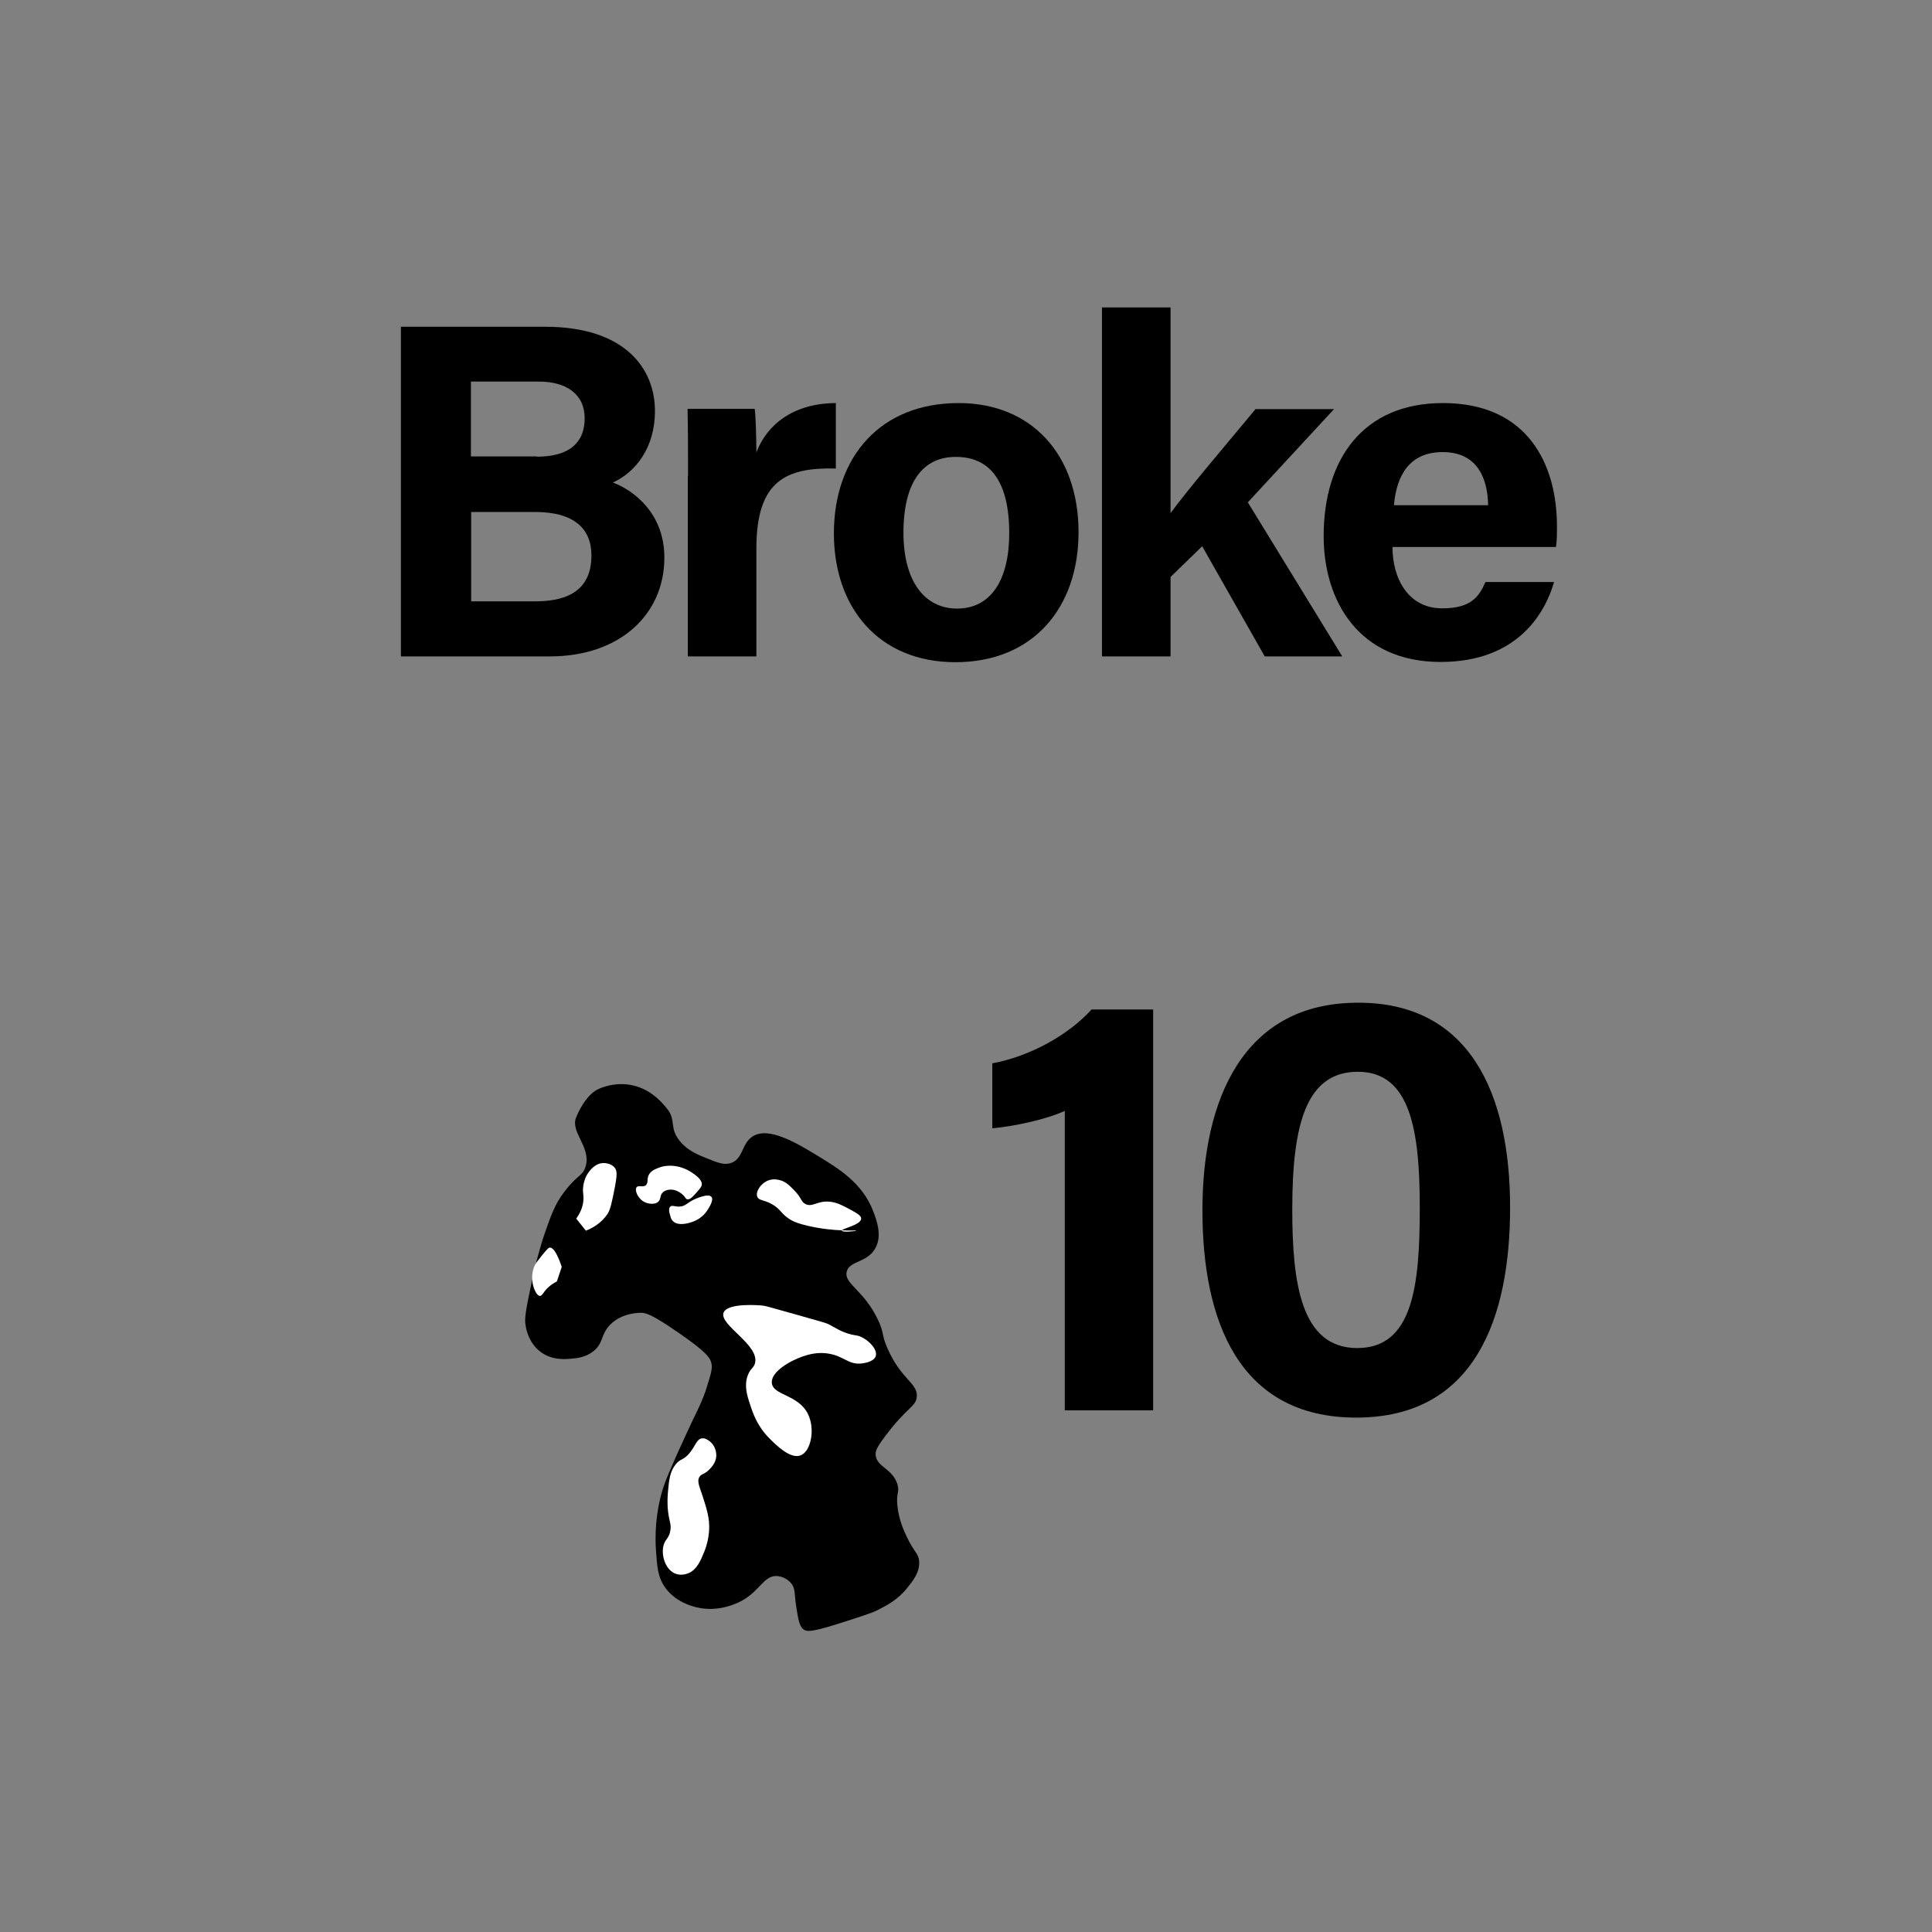 <?xml version="1.0" encoding="utf-8"?>
<!-- Generator: Adobe Illustrator 26.0.2, SVG Export Plug-In . SVG Version: 6.00 Build 0)  -->
<svg version="1.2" baseProfile="tiny" xmlns="http://www.w3.org/2000/svg" xmlns:xlink="http://www.w3.org/1999/xlink" x="0px"
	 y="0px" viewBox="0 0 800 800" overflow="visible" xml:space="preserve">
<rect x="0" y="0" width="800" height="800" fill="#808080" stroke="none"/>
<g id="fill">
</g>
<g id="bg" display="none">
</g>
<g id="counters_00000155831629897369998050000010902328751353074356_">
	<g id="broke">
		<path d="M225.6,510.6c-1.3,3.7-2.1,6.7-3,10c-1.4,5.3-2.2,9.2-3,13c-1.7,8.2-2.5,12.3-2,15c0.3,1.9,1.3,7.3,6,11
			c4.8,3.8,10.6,3.2,13,3c2.2-0.2,5.8-0.5,9-3c4.4-3.4,3-6.9,7-11c5-5.2,12.5-5,13-5c1.9,0.1,4.1,0.5,15,8c12.2,8.4,13.5,10.7,14,13
			c0.5,2.3-0.4,4.8-2,10c-1.5,4.8-3,7.8-6,14c-0.9,1.9-3.8,8.1-6,13c-3.8,8.6-5.7,12.8-7,18c-0.8,3.2-2.7,11.5-2,22
			c0.5,7.4,0.8,11.7,4,16c4.4,5.9,11,7.5,13,8c9.8,2.3,18.1-2.5,19-3c7.2-4.2,8.8-10.2,14-10c2.3,0.1,4.6,1.3,6,3
			c1.8,2.2,1.3,4.2,2,9c0.9,5.7,1.3,8.6,3,10c1.6,1.3,3.8,1.3,20-4c8-2.6,9.5-3.2,11-4c3.5-1.8,8.1-4.1,12-9c2.4-3,5.3-6.5,5-11
			c-0.2-3.4-1.9-3.5-5-10c-1.4-2.9-3.4-7.3-4-13c-0.6-5.6,1-5.7,0-9c-2-6.5-8.5-7.1-9-12c-0.2-1.7,0.4-3.2,4-8
			c9.1-12.1,12.5-12,13-16c0.7-5.8-6.2-7-12-20c-2.8-6.3-1.3-6.3-4-12c-5.9-12.5-14.2-15-13-20c1.1-4.7,8.7-3.6,12-10
			c2.7-5.2,0.4-11.3-1-15c-4.4-11.6-14.1-17.6-23-23c-8.9-5.4-20.4-12.3-27-8c-4.6,3-3.8,9.3-9,11c-2.8,0.9-5.3-0.1-10-2
			c-3.5-1.4-7.8-3.1-11-7c-4.5-5.4-1.7-8.6-5-13c-12-16-27.2-9.8-30-8c-4.3,2.8-6.9,8.4-8,11c-2.6,6,6,12.2,4,20
			c-1.2,4.6-3.2,3.3-9,11C229.8,498.5,228,503.7,225.6,510.6z"/>
		<path fill="#FFFFFF" d="M352.6,552.6c-4.2-1-6.5-2.7-9-4c-1.5-0.8-2-0.9-13-4c-13.5-3.8-13.7-3.9-15-4c-0.8-0.1-14.5-1.3-16,3
			c-1.8,5.1,15.2,13.4,13,21c-0.6,2-1.9,2-3,5c-1.5,4.2-0.3,8.1,1,12c1.1,3.4,2.9,8.9,8,14c2.6,2.6,8.7,8.8,13,7
			c4.2-1.7,6-10.8,3-17c-4-8.3-14.6-7.7-15-13c-0.4-4.7,7.9-9.3,13-11c1.9-0.6,6-2,11-1c5.9,1.1,7.8,4.5,13,4c0.7-0.1,5.1-0.5,6-3
			c0.9-2.6-2.5-6.4-6-8C355.2,552.9,354.7,553.1,352.6,552.6z"/>
		<path fill="#FFFFFF" d="M322.6,488.6c2.5,0.5,4.1,2.1,6,4c3.6,3.6,2.9,5,5,6c3,1.4,4.7-1.5,10-1c2.9,0.3,5,1.4,8,3
			c3.1,1.7,5,2.7,5,4c-0.1,2.7-8.2,4.1-8,5c0.2,0.8,6,0.2,6,0c0-0.3-8.9,0.6-20-2c-4.8-1.1-6.7-2.1-8-3c-3.4-2.3-3.4-4-7-6
			c-3.4-1.9-5.3-1.4-6-3c-0.8-1.9,1-4.7,3-6C319.1,487.8,321.9,488.4,322.6,488.6z"/>
		<path fill="#FFFFFF" d="M282.6,494.6c1.3,1.1,1.2,1.9,2,2c1.2,0.2,2.3-1.1,4-3c1.3-1.5,1.9-2.2,2-3c0.2-2.1-2.4-3.9-4-5
			c-1.6-1.1-3.1-1.7-4-2c-1.6-0.6-5.8-1.7-10,0c-1.5,0.6-3.2,1.3-4,3c-0.8,1.6-0.1,2.9-1,4c-1.1,1.3-3.2,0-4,1c-0.9,1.2,0.4,4.5,3,6
			c1.8,1,4.6,1.3,6,0c1.2-1.2,0.5-2.7,2-4c1.1-0.9,2.4-1,3-1C280,492.5,281.9,494,282.6,494.6z"/>
		<path fill="#FFFFFF" d="M232.6,524.6c-0.5-1.5-2.7-8.2-5-8c-0.3,0-0.7,0.2-3,3c-1.7,2.2-2.6,3.3-3,4c-1.9,3.7-1.1,7.3-1,8
			c0.4,2,1.6,5,3,5c0.7,0,1.1-0.8,2-2c0.9-1.2,2.5-2.7,5-4"/>
		<path fill="#FFFFFF" d="M290.6,595.6c-2.1,0.3-2.5,2.9-5,6c-2.7,3.3-3.9,2.2-6,5c-2.2,2.9-2.6,6.3-3,11c-0.1,1.4-0.4,4.3,0,8
			c0.5,4.6,1.4,5.3,1,8c-0.5,3.6-2.4,3.7-3,7c-0.7,4,1.1,9.4,5,11c2.3,0.9,4.4,0.2,5,0c3.9-1.3,5.5-5.4,7-9c2.4-5.9,2.1-10.9,2-12
			c-0.2-3.1-1-5.8-2-9c-1.7-5.7-3.2-7.9-2-10c0.9-1.5,1.9-0.9,4-3c0.9-0.9,3-3,3-6c0-2.2-1-4.6-3-6
			C292.9,596.1,291.8,595.4,290.6,595.6z"/>
		<path fill="#FFFFFF" d="M277.6,503.6c0.1,0.6,0.4,1.4,1,2c2.6,2.7,8.6,0.2,9,0c0.9-0.4,3.2-1.5,5-4c0.9-1.3,3.1-4.7,2-6
			c-1.3-1.6-6.6,0.8-7,1c-3.1,1.4-3.6,2.8-6,3c-2,0.2-3.2-0.7-4,0C276.7,500.3,277.1,502.1,277.6,503.6z"/>
		<path fill="#FFFFFF" d="M249.6,481.6c-3.2,0.2-5.2,2.9-6,4c-1.4,2-1.8,3.9-2,5c-0.5,2.7,0.1,3.9,0,6c-0.1,1.9-0.6,4.7-3,8
			c1.3,1.7,2.7,3.3,4,5c2.3-0.9,6.3-2.9,9-7c1.2-1.9,1.8-4.9,3-11c1-5.3,0.9-6.8,0-8C252.9,481.4,249.8,481.6,249.6,481.6z"/>
	</g>
</g>
<g id="text">
	<g>
		<rect x="99.6" y="99.5" fill="none" width="600" height="200"/>
		<path d="M166.1,135.3h59.6c33,0,45.5,17.2,45.5,34.9c0,15.4-8.2,25.4-17.4,29.6c9.2,3.5,21.3,13.2,21.3,31.1
			c0,23.4-18.3,40.9-47.4,40.9h-61.7V135.3z M222.3,189.1c14,0,19.8-6.3,19.8-15.9c0-10-7.6-15.2-19-15.2h-28.1v31H222.3z
			 M195.1,249h26.6c16,0,23.2-6.7,23.2-19c0-11-7.1-18-23.3-18h-26.5V249z"/>
		<path d="M284.9,197.1c0-10.2,0-19.2-0.2-27.8h27.8c0.4,2.3,0.7,12.5,0.7,18c4.5-11.7,15.5-20.3,32.9-20.4V194
			c-20.6-0.5-32.9,5-32.9,33.1v44.7h-28.4V197.1z"/>
		<path d="M446.6,220.4c0,31-18.6,53.8-51,53.8c-31.8,0-50.3-22.7-50.3-53.3c0-31.6,19.1-54,51.7-54
			C427.1,166.9,446.6,188.2,446.6,220.4z M374.1,220.6c0,19.7,8.5,31.4,22.2,31.4c13.9,0,21.6-11.7,21.6-31.2
			c0-21.4-7.9-31.6-22-31.6C382.7,189.1,374.1,198.9,374.1,220.6z"/>
		<path d="M484.6,212.6c7.5-10.2,21.1-26.1,35.3-43.2h32.5L516.7,208l39.1,63.8h-32.1l-25.9-45.6l-13.1,12.7v32.9h-28.4V127.3h28.4
			V212.6z"/>
		<path d="M576.6,226.6c0,12.8,6.4,25.3,20.6,25.3c11.8,0,15.2-4.7,17.9-10.9h28.4c-3.6,12.5-14.8,33.1-47,33.1
			c-33.8,0-48.4-25.2-48.4-52.1c0-32.1,16.5-55.1,49.4-55.1c35.2,0,47.2,25.5,47.2,51c0,3.5,0,5.7-0.4,8.6H576.6z M616.2,209.2
			c-0.2-11.9-5-22-18.8-22c-13.6,0-19.1,9.4-20.2,22H616.2z"/>
	</g>
	<g>
		<rect x="400" y="400" fill="none" width="300" height="300"/>
		<path d="M440.9,583.9V460c-7.7,3.6-21.7,6.5-30,7.2v-26.9c15.7-2.9,31.6-11.8,41.1-22.3h25.5v166H440.9z"/>
		<path d="M625.3,500c0,45.6-14.5,87-63.7,87c-48.6,0-63.7-40-63.7-85.9c0-45.5,16.7-85.9,64.4-85.9
			C608.6,415.1,625.3,452.9,625.3,500z M535.1,500.6c0,30.5,3.5,57.6,26.9,57.6c22.9,0,25.9-25.4,25.9-58c0-32.2-3.9-56.4-25.6-56.4
			C541.2,443.8,535.1,464.7,535.1,500.6z"/>
	</g>
</g>
<g id="guides" display="none">
</g>
<g id="scratch">
</g>
</svg>
